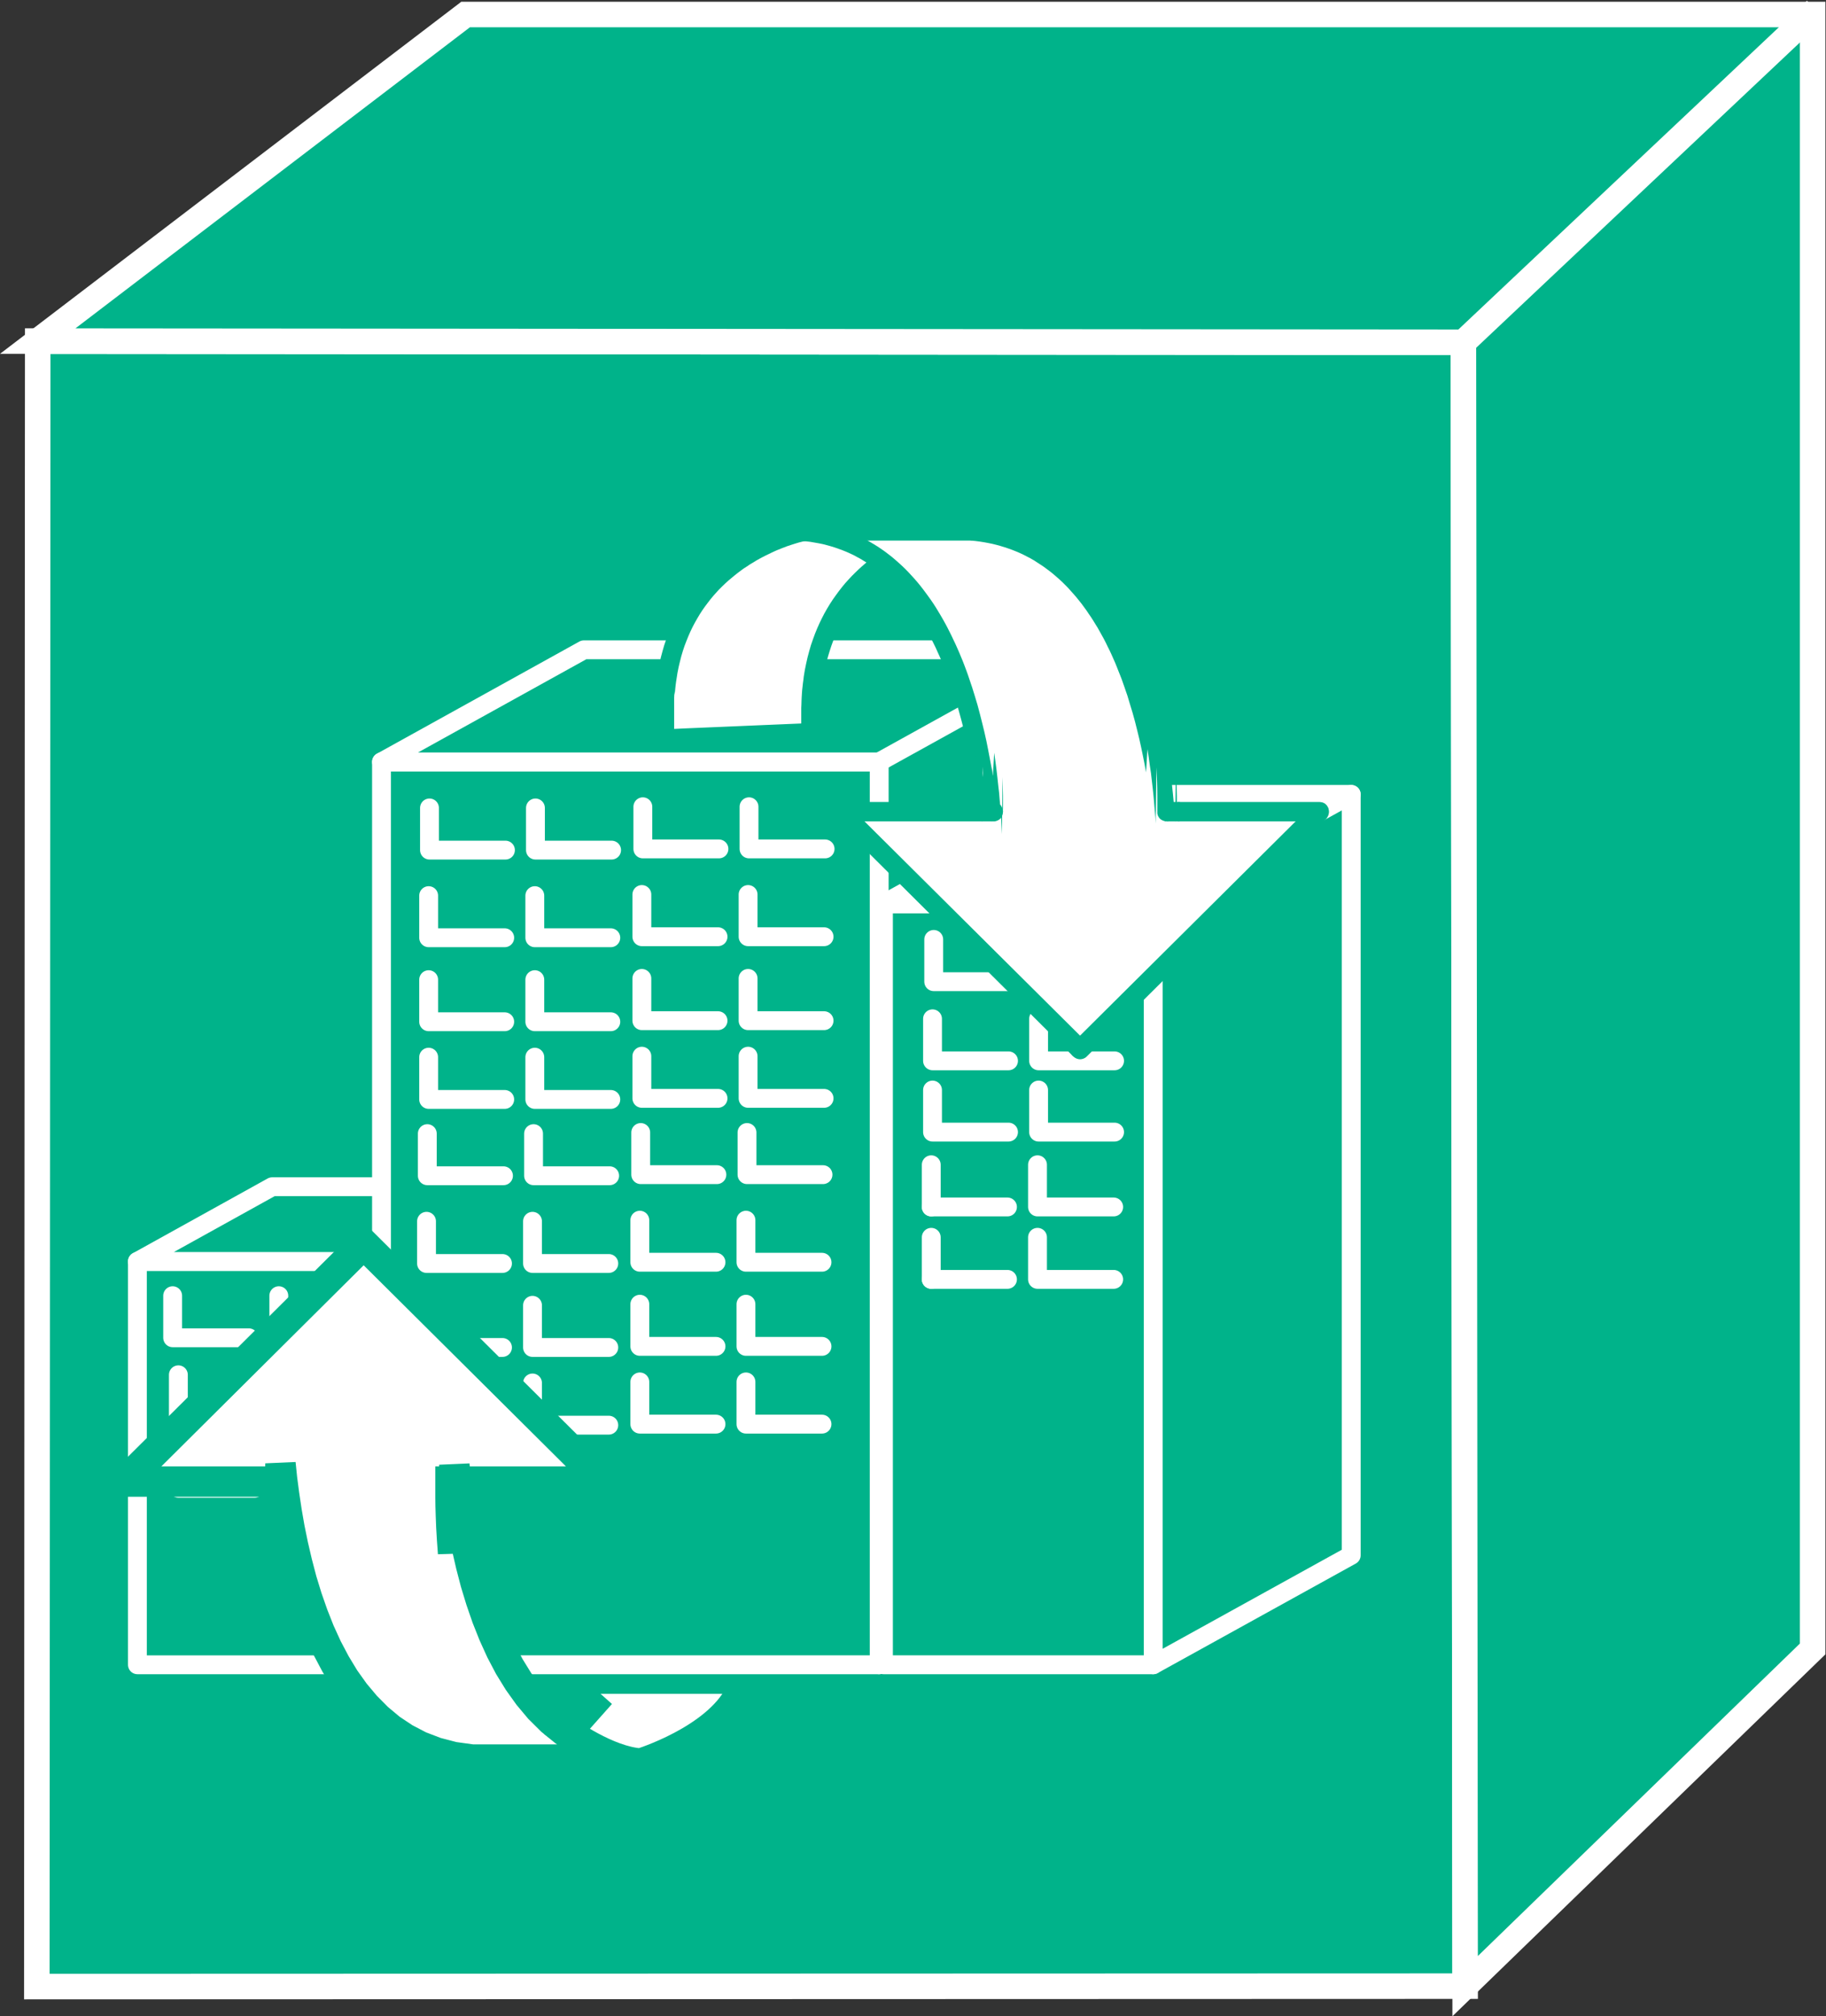 <?xml version="1.0" encoding="UTF-8" standalone="no"?>
<svg
   xmlns:dc="http://purl.org/dc/elements/1.1/"
   xmlns:cc="http://creativecommons.org/ns#"
   xmlns:rdf="http://www.w3.org/1999/02/22-rdf-syntax-ns#"
   xmlns:svg="http://www.w3.org/2000/svg"
   xmlns="http://www.w3.org/2000/svg"
   viewBox="0 0 48.053 53.04"
   height="53.04"
   width="48.053"
   xml:space="preserve"
   id="svg2"
   version="1.1"><rect x="0" y="0" width="48.053" height="53.04" fill="#333333" stroke="none"/><defs
     id="defs6" /><g
     transform="matrix(1.333,0,0,-1.333,0,53.04)"
     id="g10"><g
       transform="scale(0.1)"
       id="g12"><path
         id="path14"
         style="fill:#00B38A;fill-opacity:1;fill-rule:nonzero;stroke:none"
         d="M 289.246,5.957 288.906,330.355 7.445,330.586 7.27,5.867 289.246,5.957" /><path
         id="path16"
         style="fill:none;stroke:#FFFFFF;stroke-width:5.037;stroke-linecap:butt;stroke-linejoin:miter;stroke-miterlimit:4;stroke-dasharray:none;stroke-opacity:1"
         d="M 289.246,5.957 288.906,330.355 7.445,330.586 7.27,5.867 Z" /><path
         id="path18"
         style="fill:#00B38A;fill-opacity:1;fill-rule:nonzero;stroke:none"
         d="M 288.906,330.355 7.445,330.586 91.918,395.035 H 357.852 V 394.664 72.5 L 289.246,5.957 288.906,330.355 v 0" /><path
         id="path20"
         style="fill:none;stroke:#FFFFFF;stroke-width:5.037;stroke-linecap:butt;stroke-linejoin:miter;stroke-miterlimit:4;stroke-dasharray:none;stroke-opacity:1"
         d="M 288.906,330.355 7.445,330.586 91.918,395.035 H 357.852 V 394.664 72.5 L 289.246,5.957 288.906,330.355 Z" /><path
         id="path22"
         style="fill:#00B38A;fill-opacity:1;fill-rule:nonzero;stroke:none"
         d="m 288.906,330.355 69.551,65.567" /><path
         id="path24"
         style="fill:none;stroke:#FFFFFF;stroke-width:5.037;stroke-linecap:butt;stroke-linejoin:miter;stroke-miterlimit:4;stroke-dasharray:none;stroke-opacity:1"
         d="m 288.906,330.355 69.551,65.567" /><path
         id="path26"
         style="fill:#00B38A;fill-opacity:1;fill-rule:nonzero;stroke:none"
         d="m 27.129,69.375 h 48.188 v 79.59 H 27.129 Z" /><path
         id="path28"
         style="fill:none;stroke:#FFFFFF;stroke-width:3.721;stroke-linecap:round;stroke-linejoin:round;stroke-miterlimit:4;stroke-dasharray:none;stroke-opacity:1"
         d="M 75.316,148.965 H 27.129 v -79.59 h 48.188" /><path
         id="path30"
         style="fill:#00B38A;fill-opacity:1;fill-rule:nonzero;stroke:none"
         d="M 75.316,69.375 101.953,84.121 V 163.711 H 53.738 L 27.129,148.965 h 48.188 v -79.59" /><path
         id="path32"
         style="fill:none;stroke:#FFFFFF;stroke-width:3.721;stroke-linecap:round;stroke-linejoin:round;stroke-miterlimit:4;stroke-dasharray:none;stroke-opacity:1"
         d="M 75.316,69.375 101.953,84.121 V 163.711 H 53.738 L 27.129,148.965 h 48.188 z" /><path
         id="path34"
         style="fill:#00B38A;fill-opacity:1;fill-rule:nonzero;stroke:none"
         d="m 75.316,148.965 26.637,14.746" /><path
         id="path36"
         style="fill:none;stroke:#FFFFFF;stroke-width:3.721;stroke-linecap:round;stroke-linejoin:round;stroke-miterlimit:4;stroke-dasharray:none;stroke-opacity:1"
         d="m 75.316,148.965 26.637,14.746" /><path
         id="path38"
         style="fill:#00B38A;fill-opacity:1;fill-rule:nonzero;stroke:none"
         d="m 75.316,69.375 h 98.254 V 247.543 H 75.316 Z" /><path
         id="path40"
         style="fill:none;stroke:#FFFFFF;stroke-width:3.721;stroke-linecap:round;stroke-linejoin:round;stroke-miterlimit:4;stroke-dasharray:none;stroke-opacity:1"
         d="M 173.57,247.543 H 75.316 V 69.375 H 173.57" /><path
         id="path42"
         style="fill:#00B38A;fill-opacity:1;fill-rule:nonzero;stroke:none"
         d="m 173.57,69.375 39.965,22.09 V 269.668 H 115.273 L 75.316,247.543 H 173.57 V 69.375" /><path
         id="path44"
         style="fill:none;stroke:#FFFFFF;stroke-width:3.721;stroke-linecap:round;stroke-linejoin:round;stroke-miterlimit:4;stroke-dasharray:none;stroke-opacity:1"
         d="m 173.57,69.375 39.965,22.09 V 269.668 H 115.273 L 75.316,247.543 H 173.57 Z" /><path
         id="path46"
         style="fill:#00B38A;fill-opacity:1;fill-rule:nonzero;stroke:none"
         d="m 173.57,247.543 39.965,22.125" /><path
         id="path48"
         style="fill:none;stroke:#FFFFFF;stroke-width:3.721;stroke-linecap:round;stroke-linejoin:round;stroke-miterlimit:4;stroke-dasharray:none;stroke-opacity:1"
         d="m 173.57,247.543 39.965,22.125" /><path
         id="path50"
         style="fill:#00B38A;fill-opacity:1;fill-rule:nonzero;stroke:none"
         d="m 174.41,69.375 h 53.254 V 219.527 H 174.41 Z" /><path
         id="path52"
         style="fill:none;stroke:#FFFFFF;stroke-width:3.721;stroke-linecap:round;stroke-linejoin:round;stroke-miterlimit:4;stroke-dasharray:none;stroke-opacity:1"
         d="M 227.664,219.527 H 174.41 V 69.375 h 53.254" /><path
         id="path54"
         style="fill:#00B38A;fill-opacity:1;fill-rule:nonzero;stroke:none"
         d="m 227.664,69.375 39.094,21.602 V 241.133 H 213.516 L 174.41,219.527 h 53.254 V 69.375" /><path
         id="path56"
         style="fill:none;stroke:#FFFFFF;stroke-width:3.721;stroke-linecap:round;stroke-linejoin:round;stroke-miterlimit:4;stroke-dasharray:none;stroke-opacity:1"
         d="m 227.664,69.375 39.094,21.602 V 241.133 H 213.516 L 174.41,219.527 h 53.254 z" /><path
         id="path58"
         style="fill:#00B38A;fill-opacity:1;fill-rule:nonzero;stroke:none"
         d="m 227.664,219.527 39.094,21.606" /><path
         id="path60"
         style="fill:none;stroke:#FFFFFF;stroke-width:3.721;stroke-linecap:round;stroke-linejoin:round;stroke-miterlimit:4;stroke-dasharray:none;stroke-opacity:1"
         d="m 227.664,219.527 39.094,21.606" /><path
         id="path62"
         style="fill:#00B38A;fill-opacity:1;fill-rule:nonzero;stroke:none"
         d="m 126.492,174.414 v -8.32 h 15.035" /><path
         id="path64"
         style="fill:none;stroke:#FFFFFF;stroke-width:3.721;stroke-linecap:round;stroke-linejoin:round;stroke-miterlimit:4;stroke-dasharray:none;stroke-opacity:1"
         d="m 126.492,174.414 v -8.32 h 15.035" /><path
         id="path66"
         style="fill:#00B38A;fill-opacity:1;fill-rule:nonzero;stroke:none"
         d="m 147.473,174.414 v -8.32 h 15.004" /><path
         id="path68"
         style="fill:none;stroke:#FFFFFF;stroke-width:3.721;stroke-linecap:round;stroke-linejoin:round;stroke-miterlimit:4;stroke-dasharray:none;stroke-opacity:1"
         d="m 147.473,174.414 v -8.32 h 15.004" /><path
         id="path70"
         style="fill:#00B38A;fill-opacity:1;fill-rule:nonzero;stroke:none"
         d="m 84.359,174.191 v -8.312 h 15.039" /><path
         id="path72"
         style="fill:none;stroke:#FFFFFF;stroke-width:3.721;stroke-linecap:round;stroke-linejoin:round;stroke-miterlimit:4;stroke-dasharray:none;stroke-opacity:1"
         d="m 84.359,174.191 v -8.312 h 15.039" /><path
         id="path74"
         style="fill:#00B38A;fill-opacity:1;fill-rule:nonzero;stroke:none"
         d="m 105.336,174.191 v -8.312 h 15.023" /><path
         id="path76"
         style="fill:none;stroke:#FFFFFF;stroke-width:3.721;stroke-linecap:round;stroke-linejoin:round;stroke-miterlimit:4;stroke-dasharray:none;stroke-opacity:1"
         d="m 105.336,174.191 v -8.312 h 15.023" /><path
         id="path78"
         style="fill:#00B38A;fill-opacity:1;fill-rule:nonzero;stroke:none"
         d="m 126.313,157.109 v -8.3 h 15.039" /><path
         id="path80"
         style="fill:none;stroke:#FFFFFF;stroke-width:3.721;stroke-linecap:round;stroke-linejoin:round;stroke-miterlimit:4;stroke-dasharray:none;stroke-opacity:1"
         d="m 126.313,157.109 v -8.3 h 15.039" /><path
         id="path82"
         style="fill:#00B38A;fill-opacity:1;fill-rule:nonzero;stroke:none"
         d="m 147.266,157.109 v -8.3 h 15.015" /><path
         id="path84"
         style="fill:none;stroke:#FFFFFF;stroke-width:3.721;stroke-linecap:round;stroke-linejoin:round;stroke-miterlimit:4;stroke-dasharray:none;stroke-opacity:1"
         d="m 147.266,157.109 v -8.3 h 15.015" /><path
         id="path86"
         style="fill:#00B38A;fill-opacity:1;fill-rule:nonzero;stroke:none"
         d="m 84.203,156.895 v -8.329 h 15" /><path
         id="path88"
         style="fill:none;stroke:#FFFFFF;stroke-width:3.721;stroke-linecap:round;stroke-linejoin:round;stroke-miterlimit:4;stroke-dasharray:none;stroke-opacity:1"
         d="m 84.203,156.895 v -8.329 h 15" /><path
         id="path90"
         style="fill:#00B38A;fill-opacity:1;fill-rule:nonzero;stroke:none"
         d="m 105.129,156.895 v -8.329 h 15.059" /><path
         id="path92"
         style="fill:none;stroke:#FFFFFF;stroke-width:3.721;stroke-linecap:round;stroke-linejoin:round;stroke-miterlimit:4;stroke-dasharray:none;stroke-opacity:1"
         d="m 105.129,156.895 v -8.329 h 15.059" /><path
         id="path94"
         style="fill:#00B38A;fill-opacity:1;fill-rule:nonzero;stroke:none"
         d="m 126.313,140.527 v -8.32 h 15.039" /><path
         id="path96"
         style="fill:none;stroke:#FFFFFF;stroke-width:3.721;stroke-linecap:round;stroke-linejoin:round;stroke-miterlimit:4;stroke-dasharray:none;stroke-opacity:1"
         d="m 126.313,140.527 v -8.32 h 15.039" /><path
         id="path98"
         style="fill:#00B38A;fill-opacity:1;fill-rule:nonzero;stroke:none"
         d="m 147.266,140.527 v -8.32 h 15.015" /><path
         id="path100"
         style="fill:none;stroke:#FFFFFF;stroke-width:3.721;stroke-linecap:round;stroke-linejoin:round;stroke-miterlimit:4;stroke-dasharray:none;stroke-opacity:1"
         d="m 147.266,140.527 v -8.32 h 15.015" /><path
         id="path102"
         style="fill:#00B38A;fill-opacity:1;fill-rule:nonzero;stroke:none"
         d="m 84.203,140.313 v -8.321 h 15" /><path
         id="path104"
         style="fill:none;stroke:#FFFFFF;stroke-width:3.721;stroke-linecap:round;stroke-linejoin:round;stroke-miterlimit:4;stroke-dasharray:none;stroke-opacity:1"
         d="m 84.203,140.313 v -8.321 h 15" /><path
         id="path106"
         style="fill:#00B38A;fill-opacity:1;fill-rule:nonzero;stroke:none"
         d="m 105.129,140.313 v -8.321 h 15.059" /><path
         id="path108"
         style="fill:none;stroke:#FFFFFF;stroke-width:3.721;stroke-linecap:round;stroke-linejoin:round;stroke-miterlimit:4;stroke-dasharray:none;stroke-opacity:1"
         d="m 105.129,140.313 v -8.321 h 15.059" /><path
         id="path110"
         style="fill:#00B38A;fill-opacity:1;fill-rule:nonzero;stroke:none"
         d="m 126.313,125.195 v -8.332 h 15.039" /><path
         id="path112"
         style="fill:none;stroke:#FFFFFF;stroke-width:3.721;stroke-linecap:round;stroke-linejoin:round;stroke-miterlimit:4;stroke-dasharray:none;stroke-opacity:1"
         d="m 126.313,125.195 v -8.332 h 15.039" /><path
         id="path114"
         style="fill:#00B38A;fill-opacity:1;fill-rule:nonzero;stroke:none"
         d="m 147.266,125.195 v -8.332 h 15.015" /><path
         id="path116"
         style="fill:none;stroke:#FFFFFF;stroke-width:3.721;stroke-linecap:round;stroke-linejoin:round;stroke-miterlimit:4;stroke-dasharray:none;stroke-opacity:1"
         d="m 147.266,125.195 v -8.332 h 15.015" /><path
         id="path118"
         style="fill:#00B38A;fill-opacity:1;fill-rule:nonzero;stroke:none"
         d="m 84.203,124.988 v -8.328 h 15" /><path
         id="path120"
         style="fill:none;stroke:#FFFFFF;stroke-width:3.721;stroke-linecap:round;stroke-linejoin:round;stroke-miterlimit:4;stroke-dasharray:none;stroke-opacity:1"
         d="m 84.203,124.988 v -8.328 h 15" /><path
         id="path122"
         style="fill:#00B38A;fill-opacity:1;fill-rule:nonzero;stroke:none"
         d="m 105.129,124.988 v -8.328 h 15.059" /><path
         id="path124"
         style="fill:none;stroke:#FFFFFF;stroke-width:3.721;stroke-linecap:round;stroke-linejoin:round;stroke-miterlimit:4;stroke-dasharray:none;stroke-opacity:1"
         d="m 105.129,124.988 v -8.328 h 15.059" /><path
         id="path126"
         style="fill:#00B38A;fill-opacity:1;fill-rule:nonzero;stroke:none"
         d="m 184.336,212.516 v -8.34 h 15" /><path
         id="path128"
         style="fill:none;stroke:#FFFFFF;stroke-width:3.721;stroke-linecap:round;stroke-linejoin:round;stroke-miterlimit:4;stroke-dasharray:none;stroke-opacity:1"
         d="m 184.336,212.516 v -8.34 h 15" /><path
         id="path130"
         style="fill:#00B38A;fill-opacity:1;fill-rule:nonzero;stroke:none"
         d="m 205.273,212.516 v -8.34 h 15.047" /><path
         id="path132"
         style="fill:none;stroke:#FFFFFF;stroke-width:3.721;stroke-linecap:round;stroke-linejoin:round;stroke-miterlimit:4;stroke-dasharray:none;stroke-opacity:1"
         d="m 205.273,212.516 v -8.34 h 15.047" /><path
         id="path134"
         style="fill:#00B38A;fill-opacity:1;fill-rule:nonzero;stroke:none"
         d="m 184.098,196.848 v -8.293 h 15.004" /><path
         id="path136"
         style="fill:none;stroke:#FFFFFF;stroke-width:3.721;stroke-linecap:round;stroke-linejoin:round;stroke-miterlimit:4;stroke-dasharray:none;stroke-opacity:1"
         d="m 184.098,196.848 v -8.293 h 15.004" /><path
         id="path138"
         style="fill:#00B38A;fill-opacity:1;fill-rule:nonzero;stroke:none"
         d="m 205.039,196.848 v -8.293 h 15" /><path
         id="path140"
         style="fill:none;stroke:#FFFFFF;stroke-width:3.721;stroke-linecap:round;stroke-linejoin:round;stroke-miterlimit:4;stroke-dasharray:none;stroke-opacity:1"
         d="m 205.039,196.848 v -8.293 h 15" /><path
         id="path142"
         style="fill:#00B38A;fill-opacity:1;fill-rule:nonzero;stroke:none"
         d="m 184.098,182.793 v -8.301 h 15.004" /><path
         id="path144"
         style="fill:none;stroke:#FFFFFF;stroke-width:3.721;stroke-linecap:round;stroke-linejoin:round;stroke-miterlimit:4;stroke-dasharray:none;stroke-opacity:1"
         d="m 184.098,182.793 v -8.301 h 15.004" /><path
         id="path146"
         style="fill:#00B38A;fill-opacity:1;fill-rule:nonzero;stroke:none"
         d="m 205.039,182.793 v -8.301 h 15" /><path
         id="path148"
         style="fill:none;stroke:#FFFFFF;stroke-width:3.721;stroke-linecap:round;stroke-linejoin:round;stroke-miterlimit:4;stroke-dasharray:none;stroke-opacity:1"
         d="m 205.039,182.793 v -8.301 h 15" /><path
         id="path150"
         style="fill:#00B38A;fill-opacity:1;fill-rule:nonzero;stroke:none"
         d="m 34.086,142.207 v -8.301 h 15.024" /><path
         id="path152"
         style="fill:none;stroke:#FFFFFF;stroke-width:3.721;stroke-linecap:round;stroke-linejoin:round;stroke-miterlimit:4;stroke-dasharray:none;stroke-opacity:1"
         d="m 34.086,142.207 v -8.301 h 15.024" /><path
         id="path154"
         style="fill:#00B38A;fill-opacity:1;fill-rule:nonzero;stroke:none"
         d="m 55.043,142.207 v -8.301 h 15.039" /><path
         id="path156"
         style="fill:none;stroke:#FFFFFF;stroke-width:3.721;stroke-linecap:round;stroke-linejoin:round;stroke-miterlimit:4;stroke-dasharray:none;stroke-opacity:1"
         d="m 55.043,142.207 v -8.301 h 15.039" /><path
         id="path158"
         style="fill:#00B38A;fill-opacity:1;fill-rule:nonzero;stroke:none"
         d="m 35.215,126.602 v -8.36 h 15.039" /><path
         id="path160"
         style="fill:none;stroke:#FFFFFF;stroke-width:3.721;stroke-linecap:round;stroke-linejoin:round;stroke-miterlimit:4;stroke-dasharray:none;stroke-opacity:1"
         d="m 35.215,126.602 v -8.36 h 15.039" /><path
         id="path162"
         style="fill:#00B38A;fill-opacity:1;fill-rule:nonzero;stroke:none"
         d="m 56.16,126.602 v -8.36 h 15.043" /><path
         id="path164"
         style="fill:none;stroke:#FFFFFF;stroke-width:3.721;stroke-linecap:round;stroke-linejoin:round;stroke-miterlimit:4;stroke-dasharray:none;stroke-opacity:1"
         d="m 56.16,126.602 v -8.36 h 15.043" /><path
         id="path166"
         style="fill:#00B38A;fill-opacity:1;fill-rule:nonzero;stroke:none"
         d="m 35.215,112.5 v -8.289 h 15.039" /><path
         id="path168"
         style="fill:none;stroke:#FFFFFF;stroke-width:3.721;stroke-linecap:round;stroke-linejoin:round;stroke-miterlimit:4;stroke-dasharray:none;stroke-opacity:1"
         d="m 35.215,112.5 v -8.289 h 15.039" /><path
         id="path170"
         style="fill:#00B38A;fill-opacity:1;fill-rule:nonzero;stroke:none"
         d="m 56.16,112.5 v -8.289 h 15.043" /><path
         id="path172"
         style="fill:none;stroke:#FFFFFF;stroke-width:3.721;stroke-linecap:round;stroke-linejoin:round;stroke-miterlimit:4;stroke-dasharray:none;stroke-opacity:1"
         d="m 56.16,112.5 v -8.289 h 15.043" /><path
         id="path174"
         style="fill:#00B38A;fill-opacity:1;fill-rule:nonzero;stroke:none"
         d="m 126.91,238.695 v -8.32 h 15.024" /><path
         id="path176"
         style="fill:none;stroke:#FFFFFF;stroke-width:3.721;stroke-linecap:round;stroke-linejoin:round;stroke-miterlimit:4;stroke-dasharray:none;stroke-opacity:1"
         d="m 126.91,238.695 v -8.32 h 15.024" /><path
         id="path178"
         style="fill:#00B38A;fill-opacity:1;fill-rule:nonzero;stroke:none"
         d="m 147.871,238.695 v -8.32 h 15.02" /><path
         id="path180"
         style="fill:none;stroke:#FFFFFF;stroke-width:3.721;stroke-linecap:round;stroke-linejoin:round;stroke-miterlimit:4;stroke-dasharray:none;stroke-opacity:1"
         d="m 147.871,238.695 v -8.32 h 15.02" /><path
         id="path182"
         style="fill:#00B38A;fill-opacity:1;fill-rule:nonzero;stroke:none"
         d="m 84.789,238.461 v -8.32 h 14.996" /><path
         id="path184"
         style="fill:none;stroke:#FFFFFF;stroke-width:3.721;stroke-linecap:round;stroke-linejoin:round;stroke-miterlimit:4;stroke-dasharray:none;stroke-opacity:1"
         d="m 84.789,238.461 v -8.32 h 14.996" /><path
         id="path186"
         style="fill:#00B38A;fill-opacity:1;fill-rule:nonzero;stroke:none"
         d="m 105.707,238.461 v -8.32 h 15.035" /><path
         id="path188"
         style="fill:none;stroke:#FFFFFF;stroke-width:3.721;stroke-linecap:round;stroke-linejoin:round;stroke-miterlimit:4;stroke-dasharray:none;stroke-opacity:1"
         d="m 105.707,238.461 v -8.32 h 15.035" /><path
         id="path190"
         style="fill:#00B38A;fill-opacity:1;fill-rule:nonzero;stroke:none"
         d="m 126.715,221.379 v -8.332 h 15.039" /><path
         id="path192"
         style="fill:none;stroke:#FFFFFF;stroke-width:3.721;stroke-linecap:round;stroke-linejoin:round;stroke-miterlimit:4;stroke-dasharray:none;stroke-opacity:1"
         d="m 126.715,221.379 v -8.332 h 15.039" /><path
         id="path194"
         style="fill:#00B38A;fill-opacity:1;fill-rule:nonzero;stroke:none"
         d="m 147.688,221.379 v -8.332 h 15" /><path
         id="path196"
         style="fill:none;stroke:#FFFFFF;stroke-width:3.721;stroke-linecap:round;stroke-linejoin:round;stroke-miterlimit:4;stroke-dasharray:none;stroke-opacity:1"
         d="m 147.688,221.379 v -8.332 h 15" /><path
         id="path198"
         style="fill:#00B38A;fill-opacity:1;fill-rule:nonzero;stroke:none"
         d="m 84.625,221.156 v -8.312 h 15.016" /><path
         id="path200"
         style="fill:none;stroke:#FFFFFF;stroke-width:3.721;stroke-linecap:round;stroke-linejoin:round;stroke-miterlimit:4;stroke-dasharray:none;stroke-opacity:1"
         d="m 84.625,221.156 v -8.312 h 15.016" /><path
         id="path202"
         style="fill:#00B38A;fill-opacity:1;fill-rule:nonzero;stroke:none"
         d="m 105.582,221.156 v -8.312 h 15.004" /><path
         id="path204"
         style="fill:none;stroke:#FFFFFF;stroke-width:3.721;stroke-linecap:round;stroke-linejoin:round;stroke-miterlimit:4;stroke-dasharray:none;stroke-opacity:1"
         d="m 105.582,221.156 v -8.312 h 15.004" /><path
         id="path206"
         style="fill:#00B38A;fill-opacity:1;fill-rule:nonzero;stroke:none"
         d="m 126.715,204.82 v -8.34 h 15.039" /><path
         id="path208"
         style="fill:none;stroke:#FFFFFF;stroke-width:3.721;stroke-linecap:round;stroke-linejoin:round;stroke-miterlimit:4;stroke-dasharray:none;stroke-opacity:1"
         d="m 126.715,204.82 v -8.34 h 15.039" /><path
         id="path210"
         style="fill:#00B38A;fill-opacity:1;fill-rule:nonzero;stroke:none"
         d="m 147.688,204.82 v -8.34 h 15" /><path
         id="path212"
         style="fill:none;stroke:#FFFFFF;stroke-width:3.721;stroke-linecap:round;stroke-linejoin:round;stroke-miterlimit:4;stroke-dasharray:none;stroke-opacity:1"
         d="m 147.688,204.82 v -8.34 h 15" /><path
         id="path214"
         style="fill:#00B38A;fill-opacity:1;fill-rule:nonzero;stroke:none"
         d="M 84.625,204.574 V 196.27 H 99.641" /><path
         id="path216"
         style="fill:none;stroke:#FFFFFF;stroke-width:3.721;stroke-linecap:round;stroke-linejoin:round;stroke-miterlimit:4;stroke-dasharray:none;stroke-opacity:1"
         d="M 84.625,204.574 V 196.27 H 99.641" /><path
         id="path218"
         style="fill:#00B38A;fill-opacity:1;fill-rule:nonzero;stroke:none"
         d="m 105.582,204.574 v -8.304 h 15.004" /><path
         id="path220"
         style="fill:none;stroke:#FFFFFF;stroke-width:3.721;stroke-linecap:round;stroke-linejoin:round;stroke-miterlimit:4;stroke-dasharray:none;stroke-opacity:1"
         d="m 105.582,204.574 v -8.304 h 15.004" /><path
         id="path222"
         style="fill:#00B38A;fill-opacity:1;fill-rule:nonzero;stroke:none"
         d="m 126.715,189.473 v -8.321 h 15.039" /><path
         id="path224"
         style="fill:none;stroke:#FFFFFF;stroke-width:3.721;stroke-linecap:round;stroke-linejoin:round;stroke-miterlimit:4;stroke-dasharray:none;stroke-opacity:1"
         d="m 126.715,189.473 v -8.321 h 15.039" /><path
         id="path226"
         style="fill:#00B38A;fill-opacity:1;fill-rule:nonzero;stroke:none"
         d="m 147.688,189.473 v -8.321 h 15" /><path
         id="path228"
         style="fill:none;stroke:#FFFFFF;stroke-width:3.721;stroke-linecap:round;stroke-linejoin:round;stroke-miterlimit:4;stroke-dasharray:none;stroke-opacity:1"
         d="m 147.688,189.473 v -8.321 h 15" /><path
         id="path230"
         style="fill:#00B38A;fill-opacity:1;fill-rule:nonzero;stroke:none"
         d="m 84.625,189.277 v -8.339 h 15.016" /><path
         id="path232"
         style="fill:none;stroke:#FFFFFF;stroke-width:3.721;stroke-linecap:round;stroke-linejoin:round;stroke-miterlimit:4;stroke-dasharray:none;stroke-opacity:1"
         d="m 84.625,189.277 v -8.339 h 15.016" /><path
         id="path234"
         style="fill:#00B38A;fill-opacity:1;fill-rule:nonzero;stroke:none"
         d="m 105.582,189.277 v -8.339 h 15.004" /><path
         id="path236"
         style="fill:none;stroke:#FFFFFF;stroke-width:3.721;stroke-linecap:round;stroke-linejoin:round;stroke-miterlimit:4;stroke-dasharray:none;stroke-opacity:1"
         d="m 105.582,189.277 v -8.339 h 15.004" /><path
         id="path238"
         style="fill:#00B38A;fill-opacity:1;fill-rule:nonzero;stroke:none"
         d="m 183.848,168.047 v -8.328" /><path
         id="path240"
         style="fill:none;stroke:#FFFFFF;stroke-width:3.721;stroke-linecap:round;stroke-linejoin:round;stroke-miterlimit:4;stroke-dasharray:none;stroke-opacity:1"
         d="m 183.848,168.047 v -8.328" /><path
         id="path242"
         style="fill:#00B38A;fill-opacity:1;fill-rule:nonzero;stroke:none"
         d="m 183.848,159.719 h 15.047" /><path
         id="path244"
         style="fill:none;stroke:#FFFFFF;stroke-width:3.721;stroke-linecap:round;stroke-linejoin:round;stroke-miterlimit:4;stroke-dasharray:none;stroke-opacity:1"
         d="m 183.848,159.719 h 15.047" /><path
         id="path246"
         style="fill:#00B38A;fill-opacity:1;fill-rule:nonzero;stroke:none"
         d="m 204.824,168.047 v -8.328 h 15.039" /><path
         id="path248"
         style="fill:none;stroke:#FFFFFF;stroke-width:3.721;stroke-linecap:round;stroke-linejoin:round;stroke-miterlimit:4;stroke-dasharray:none;stroke-opacity:1"
         d="m 204.824,168.047 v -8.328 h 15.039" /><path
         id="path250"
         style="fill:#00B38A;fill-opacity:1;fill-rule:nonzero;stroke:none"
         d="m 183.848,153.73 v -8.3" /><path
         id="path252"
         style="fill:none;stroke:#FFFFFF;stroke-width:3.721;stroke-linecap:round;stroke-linejoin:round;stroke-miterlimit:4;stroke-dasharray:none;stroke-opacity:1"
         d="m 183.848,153.73 v -8.3" /><path
         id="path254"
         style="fill:#00B38A;fill-opacity:1;fill-rule:nonzero;stroke:none"
         d="m 183.848,145.43 h 15.047" /><path
         id="path256"
         style="fill:none;stroke:#FFFFFF;stroke-width:3.721;stroke-linecap:round;stroke-linejoin:round;stroke-miterlimit:4;stroke-dasharray:none;stroke-opacity:1"
         d="m 183.848,145.43 h 15.047" /><path
         id="path258"
         style="fill:#00B38A;fill-opacity:1;fill-rule:nonzero;stroke:none"
         d="m 204.824,153.73 v -8.3 h 15.039" /><path
         id="path260"
         style="fill:none;stroke:#FFFFFF;stroke-width:3.721;stroke-linecap:round;stroke-linejoin:round;stroke-miterlimit:4;stroke-dasharray:none;stroke-opacity:1"
         d="m 204.824,153.73 v -8.3 h 15.039" /><path
         id="path262"
         style="fill:#FFFFFF;fill-opacity:1;fill-rule:evenodd;stroke:none"
         d="m 160.113,253.301 v 4.101 l 0.078,2.813 0.239,2.656 0.375,2.535 0.519,2.383 0.633,2.234 0.742,2.106 0.84,1.996 0.93,1.852 1.019,1.734 1.098,1.625 1.152,1.519 1.211,1.387 1.246,1.293 1.266,1.195 1.305,1.09 1.3,1 1.301,0.91 1.305,0.825 1.262,0.742 1.246,0.644 1.211,0.594 1.152,0.52 1.098,0.445 1.019,0.387 0.934,0.332 0.836,0.258 0.742,0.218 0.637,0.172 0.89,0.199 0.313,0.079 h -28.973 l -0.305,-0.079 -0.886,-0.199 -0.637,-0.172 -0.742,-0.218 -0.84,-0.258 -0.945,-0.332 -1.024,-0.387 -1.078,-0.445 -1.152,-0.52 -1.211,-0.574 -1.242,-0.664 -1.266,-0.742 -1.305,-0.825 -1.304,-0.91 -1.317,-1 -1.285,-1.09 -1.285,-1.179 -1.242,-1.293 -1.196,-1.403 -1.148,-1.519 -1.102,-1.606 -1.019,-1.734 -0.934,-1.871 -0.851,-1.977 -0.743,-2.125 -0.636,-2.234 -0.504,-2.383 -0.371,-2.535 -0.239,-1.223 -0.074,-2.808 v -6.766 l 28.957,1.227 v 0" /><path
         id="path264"
         style="fill:#00B38A;fill-opacity:1;fill-rule:nonzero;stroke:none"
         d="m 162.051,257.402 h -3.871 v -4.101 h 3.871 v 4.101 0 0 0.219 l -0.039,0.227 -0.055,0.199 -0.078,0.187 -0.07,0.184 -0.114,0.152 -0.109,0.141 -0.133,0.133 -0.148,0.109 -0.149,0.094 -0.164,0.094 -0.172,0.054 -0.168,0.059 -0.164,0.031 -0.191,0.024 -0.184,0.015 -0.187,-0.015 -0.164,-0.024 -0.188,-0.031 -0.164,-0.059 -0.168,-0.054 -0.172,-0.094 -0.144,-0.094 -0.133,-0.109 -0.133,-0.133 -0.125,-0.141 -0.094,-0.152 -0.097,-0.184 -0.074,-0.187 -0.051,-0.199 -0.02,-0.227 -0.019,-0.219 h 3.871" /><path
         id="path266"
         style="fill:#00B38A;fill-opacity:1;fill-rule:nonzero;stroke:none"
         d="m 188.012,291.223 -0.332,3.8 -0.41,-0.089 -0.926,-0.207 -0.692,-0.18 -0.781,-0.238 -0.891,-0.282 -0.988,-0.351 -1.058,-0.403 -1.137,-0.464 -0.609,-0.258 -0.618,-0.281 -0.617,-0.293 -0.648,-0.317 -0.649,-0.351 -0.652,-0.352 -0.672,-0.367 -0.668,-0.402 -0.668,-0.426 -0.687,-0.446 -0.692,-0.464 -0.687,-0.477 -0.688,-0.52 -0.711,-0.535 -0.668,-0.574 -0.687,-0.594 -0.668,-0.605 -0.668,-0.645 -0.672,-0.668 -0.652,-0.699 -0.653,-0.722 -0.629,-0.762 -0.613,-0.789 -0.598,-0.813 -0.593,-0.836 -0.578,-0.883 -0.536,-0.886 -0.543,-0.949 -0.503,-0.977 -0.485,-0.996 -0.461,-1.035 -0.429,-1.055 -0.407,-1.109 -0.39,-1.125 -0.336,-1.164 -0.321,-1.2 -0.277,-1.222 -0.258,-1.254 -0.113,-0.668 -0.109,-0.664 -0.075,-0.664 -0.093,-0.664 -0.075,-0.688 -0.078,-0.687 -0.05,-0.7 -0.043,-0.703 -0.032,-0.718 -0.019,-0.719 -0.039,-0.738 v -0.743 h 3.871 v 0.684 l 0.015,0.684 0.02,0.683 0.039,0.645 0.039,0.664 0.055,0.629 0.051,0.648 0.078,0.613 0.074,0.629 0.094,0.586 0.089,0.61 0.094,0.578 0.246,1.16 0.239,1.109 0.296,1.074 0.321,1.055 0.332,1.016 0.355,0.976 0.391,0.961 0.41,0.91 0.426,0.903 0.461,0.847 0.469,0.832 0.48,0.817 0.508,0.758 0.535,0.754 0.52,0.718 0.558,0.703 0.559,0.668 0.554,0.645 0.598,0.609 0.598,0.614 0.593,0.57 0.594,0.559 0.617,0.515 0.61,0.496 0.617,0.5 0.613,0.446 0.617,0.445 0.629,0.422 0.618,0.406 0.609,0.371 0.594,0.352 0.617,0.351 0.594,0.332 0.578,0.293 0.593,0.297 0.559,0.262 0.555,0.258 0.523,0.238 1.059,0.426 0.969,0.371 0.89,0.297 0.805,0.254 0.707,0.207 0.574,0.144 0.836,0.203 0.227,0.035 -0.34,3.829 0.34,-3.829 0.222,0.059 0.199,0.074 0.207,0.074 0.168,0.114 0.149,0.105 0.152,0.133 0.102,0.145 0.117,0.152 0.098,0.144 0.058,0.168 0.047,0.164 0.039,0.188 0.031,0.168 v 0.183 l -0.007,0.18 -0.024,0.192 -0.039,0.16 -0.047,0.172 -0.058,0.168 -0.098,0.164 -0.098,0.144 -0.101,0.149 -0.114,0.132 -0.152,0.106 -0.144,0.113 -0.153,0.094 -0.183,0.07 -0.188,0.055 -0.183,0.039 -0.227,0.02 h -0.219 l -0.226,-0.04 0.332,-3.8" /><path
         id="path268"
         style="fill:#00B38A;fill-opacity:1;fill-rule:nonzero;stroke:none"
         d="m 158.723,295.023 0.316,-3.8 h 28.973 v 3.84 h -28.973 l -0.316,-0.04 0.316,0.04 -0.226,-0.02 -0.223,-0.039 -0.207,-0.031 -0.184,-0.075 -0.168,-0.093 -0.164,-0.114 -0.152,-0.105 -0.113,-0.133 -0.125,-0.133 -0.098,-0.16 -0.074,-0.152 -0.075,-0.164 -0.05,-0.168 -0.039,-0.184 -0.024,-0.187 v -0.16 -0.192 l 0.024,-0.18 0.039,-0.171 0.05,-0.18 0.075,-0.164 0.074,-0.149 0.098,-0.152 0.125,-0.144 0.113,-0.133 0.152,-0.114 0.164,-0.105 0.168,-0.074 0.184,-0.078 0.207,-0.055 0.223,-0.031 h 0.226 l -0.316,3.8" /><path
         id="path270"
         style="fill:#00B38A;fill-opacity:1;fill-rule:nonzero;stroke:none"
         d="m 133.09,258.84 v 0 1.363 l 0.035,0.688 0.039,0.64 0.035,-0.769 0.059,0.629 0.055,0.648 0.07,0.633 0.078,0.609 0.094,0.606 0.093,0.59 0.09,0.597 0.114,0.571 0.113,0.57 0.129,0.558 0.129,0.532 0.281,1.113 0.316,1.055 0.332,0.996 0.375,0.976 0.391,0.961 0.406,0.922 0.43,0.891 0.465,0.871 0.461,0.808 0.488,0.817 0.5,0.773 0.52,0.739 0.542,0.718 0.54,0.703 0.554,0.668 0.578,0.645 0.575,0.633 0.597,0.59 0.594,0.57 0.617,0.559 0.613,0.515 0.598,0.496 0.629,0.5 0.613,0.465 0.614,0.445 0.632,0.403 0.598,0.406 0.633,0.371 0.594,0.371 0.593,0.332 0.618,0.332 0.574,0.293 0.578,0.278 0.574,0.281 0.543,0.258 0.535,0.238 1.063,0.426 0.965,0.371 0.894,0.297 0.801,0.254 0.687,0.207 0.579,0.144 0.851,0.203 0.207,0.035 -0.648,3.789 -0.41,-0.089 -0.934,-0.207 -0.684,-0.18 -0.781,-0.238 -0.894,-0.282 -0.989,-0.332 -1.078,-0.41 -1.133,-0.457 -0.593,-0.277 -0.618,-0.281 -0.632,-0.293 -0.629,-0.317 -0.653,-0.332 -0.652,-0.371 -0.672,-0.367 -0.668,-0.402 -0.687,-0.407 -0.688,-0.445 -0.672,-0.484 -0.707,-0.477 -0.687,-0.52 -0.688,-0.535 -0.672,-0.55 -0.687,-0.618 -0.688,-0.605 -0.668,-0.645 -0.648,-0.668 -0.652,-0.699 -0.653,-0.722 -0.633,-0.762 -0.613,-0.774 -0.613,-0.812 -0.578,-0.852 -0.574,-0.867 -0.559,-0.902 -0.523,-0.949 -0.5,-0.957 -0.485,-0.997 -0.465,-1.054 -0.425,-1.055 -0.411,-1.094 -0.39,-1.14 -0.336,-1.164 -0.317,-1.188 -0.148,-0.625 -0.148,-0.609 -0.129,-0.625 -0.114,-0.649 -0.109,-0.648 -0.113,-0.649 -0.094,-0.664 -0.074,-0.679 -0.078,-0.688 -0.075,-0.687 -0.05,-0.7 -0.039,-0.703 -0.036,0.715 -0.039,-0.719 -0.019,-0.738 v -0.738 0 0 -0.242 l 0.039,-0.223 0.055,-0.199 0.078,-0.188 0.086,-0.168 0.097,-0.164 0.11,-0.129 0.129,-0.129 0.152,-0.113 0.148,-0.105 0.164,-0.078 0.172,-0.075 0.164,-0.054 0.168,-0.039 0.188,-0.016 h 0.187 0.188 l 0.164,0.016 0.187,0.039 0.164,0.054 0.168,0.075 0.168,0.078 0.149,0.105 0.133,0.113 0.125,0.129 0.132,0.129 0.094,0.164 0.094,0.168 0.07,0.188 0.039,0.199 0.039,0.223 0.02,0.242 v 0" /><path
         id="path272"
         style="fill:#00B38A;fill-opacity:1;fill-rule:nonzero;stroke:none"
         d="m 131.324,250.172 1.766,1.902 v 6.766 h -3.871 v -6.766 l 2.105,-1.902 -2.105,1.902 v -0.238 l 0.039,-0.227 0.055,-0.199 0.078,-0.187 0.086,-0.164 0.097,-0.168 0.11,-0.129 0.129,-0.125 0.152,-0.114 0.148,-0.113 0.164,-0.074 0.172,-0.07 0.164,-0.063 0.168,-0.031 0.188,-0.02 h 0.187 0.188 l 0.164,0.02 0.187,0.031 0.164,0.063 0.168,0.07 0.168,0.074 0.149,0.113 0.133,0.114 0.125,0.125 0.132,0.129 0.094,0.168 0.094,0.164 0.07,0.187 0.039,0.199 0.039,0.227 0.02,0.238 -1.766,-1.902" /><path
         id="path274"
         style="fill:#00B38A;fill-opacity:1;fill-rule:nonzero;stroke:none"
         d="m 162.051,253.301 -2.106,1.902 -28.976,-1.226 0.355,-3.805 28.957,1.226 1.77,1.903 -1.77,-1.903 0.242,0.016 0.204,0.055 0.207,0.074 0.183,0.098 0.168,0.089 0.153,0.11 0.128,0.133 0.11,0.144 0.097,0.149 0.086,0.168 0.059,0.144 0.059,0.188 0.035,0.164 0.019,0.183 0.02,0.168 -0.02,0.188 -0.019,0.183 -0.035,0.164 -0.059,0.168 -0.07,0.164 -0.075,0.168 -0.097,0.149 -0.11,0.144 -0.128,0.133 -0.133,0.113 -0.168,0.106 -0.164,0.078 -0.168,0.074 -0.203,0.051 -0.207,0.039 -0.223,0.016 -0.227,-0.016 2.106,-1.902" /><path
         id="path276"
         style="fill:#00B38A;fill-opacity:1;fill-rule:nonzero;stroke:none"
         d="m 158.18,257.402 v -4.101 h 3.871 v 4.101 h -3.871" /><path
         id="path278"
         style="fill:#00B38A;fill-opacity:1;fill-rule:nonzero;stroke:none"
         d="m 159.039,291.223 h 28.973 v 3.84 h -28.973 v -3.84" /><path
         id="path280"
         style="fill:#00B38A;fill-opacity:1;fill-rule:nonzero;stroke:none"
         d="m 133.09,252.074 v 6.766 h -3.871 v -6.766 h 3.871" /><path
         id="path282"
         style="fill:#FFFFFF;fill-opacity:1;fill-rule:evenodd;stroke:none"
         d="m 157.438,293.145 h 34.339 l 3.692,-0.524 3.445,-0.883 3.215,-1.242 3,-1.551 2.781,-1.867 2.559,-2.121 2.363,-2.383 2.168,-2.594 1.992,-2.808 1.797,-2.953 1.641,-3.106 1.472,-3.23 1.321,-3.332 1.191,-3.379 1.035,-3.418 0.918,-3.457 0.801,-3.438 0.684,-3.398 0.586,2.926 0.476,-3.258 0.41,-3.141 0.317,-3.011 0.261,-2.829 0.188,-2.64 0.125,11.047 0.098,-2.2 0.058,-1.921 0.039,-1.621 v -2.297 l -0.019,-0.789 h 2.148 27.891 l -47.207,-46.926 -47.211,46.926 h 30.062 v 0.808 2.328 l -0.019,1.649 -0.059,1.957 -0.098,2.215 -0.144,-11.008 -0.188,2.679 -0.253,2.879 -0.325,3.036 -0.41,3.175 -0.476,-2.957 -0.586,3.364 -0.684,3.437 -0.801,3.473 -0.918,3.472 -1.035,3.438 -1.187,3.418 -1.325,3.328 -1.468,3.23 -1.633,3.11 -1.809,2.953 -1.988,2.773 -2.156,2.567 -2.364,2.344 -2.57,2.089 -2.765,1.813 -2.997,1.48 -3.222,1.161 -3.457,0.796 -3.699,0.411 v 0" /><path
         id="path284"
         style="fill:#00B38A;fill-opacity:1;fill-rule:nonzero;stroke:none"
         d="m 191.914,295.043 -0.137,0.02 h -34.339 v -3.84 h 34.339 l 0.137,3.82 -0.137,-3.82 h 0.215 l 0.227,0.031 0.203,0.055 0.183,0.078 0.188,0.074 0.156,0.105 0.137,0.114 0.137,0.133 0.117,0.144 0.09,0.152 0.086,0.149 0.058,0.164 0.059,0.18 0.039,0.171 0.019,0.18 0.02,0.192 -0.02,0.16 -0.019,0.187 -0.039,0.184 -0.059,0.168 -0.058,0.164 -0.086,0.152 -0.09,0.16 -0.117,0.133 -0.137,0.133 -0.137,0.105 -0.156,0.114 -0.188,0.093 -0.183,0.075 -0.203,0.031 -0.227,0.039 -0.215,0.02 0.137,-0.02" /><path
         id="path286"
         style="fill:#00B38A;fill-opacity:1;fill-rule:nonzero;stroke:none"
         d="m 230.391,239.645 1.933,-1.981 0.02,0.852 v 2.297 l -0.039,1.66 -0.059,1.957 -0.098,2.218 -0.128,-11.027 -0.086,1.313 -0.118,1.367 -0.117,1.406 -0.136,1.453 -0.157,1.516 -0.168,1.539 -0.203,1.566 -0.207,1.614 -0.242,1.625 -0.254,1.664 -0.281,-4.571 -0.305,1.7 -0.332,1.718 -0.371,1.739 -0.391,1.738 -0.41,1.754 -0.449,1.754 -0.48,1.757 -0.516,1.75 -0.547,1.719 -0.293,0.891 -0.293,0.867 -0.305,0.871 -0.32,0.848 -0.332,0.871 -0.332,0.848 -0.332,0.851 -0.352,0.828 -0.371,0.856 -0.371,0.832 -0.39,0.828 -0.391,0.816 -0.41,0.809 -0.41,0.816 -0.43,0.789 -0.449,0.797 -0.449,0.778 -0.457,0.777 -0.461,0.758 -0.489,0.754 -0.508,0.738 -0.515,0.742 -0.52,0.723 -0.547,0.718 -0.539,0.684 -0.554,0.703 -0.575,0.668 -0.578,0.664 -0.617,0.645 -0.613,0.625 -0.606,0.609 -0.664,0.613 -0.644,0.594 -0.684,0.567 -0.676,0.554 -0.71,0.539 -0.723,0.52 -0.703,0.515 -0.762,0.485 -0.742,0.457 -0.781,0.445 -0.782,0.426 -0.82,0.402 -0.82,0.395 -0.821,0.344 -0.847,0.351 -0.871,0.32 -0.879,0.293 -0.899,0.262 -0.91,0.254 -0.926,0.227 -0.957,0.203 -0.937,0.16 -0.977,0.152 -0.976,0.125 -1.016,0.094 -0.312,-3.82 0.898,-0.075 0.891,-0.113 0.847,-0.133 0.86,-0.16 0.84,-0.172 0.8,-0.199 0.801,-0.223 0.801,-0.242 0.762,-0.258 0.761,-0.273 0.742,-0.297 0.743,-0.316 0.703,-0.332 0.715,-0.367 0.711,-0.372 0.664,-0.386 0.664,-0.43 0.656,-0.426 0.652,-0.437 0.625,-0.465 0.645,-0.484 0.586,-0.477 0.605,-0.52 0.586,-0.515 0.586,-0.539 0.547,-0.551 0.566,-0.57 0.528,-0.598 0.547,-0.609 0.527,-0.606 0.508,-0.629 0.508,-0.633 0.488,-0.664 0.476,-0.648 0.461,-0.684 0.469,-0.683 0.449,-0.696 0.43,-0.707 0.449,-0.718 0.41,-0.739 0.411,-0.738 0.41,-0.742 0.39,-0.758 0.371,-0.773 0.391,-0.778 0.352,-0.758 0.351,-0.796 0.352,-0.789 0.332,-0.817 0.312,-0.797 0.324,-0.808 0.321,-0.817 0.293,-0.832 0.293,-0.828 0.285,-0.836 0.281,-0.808 0.508,-1.7 0.508,-1.668 0.469,-1.699 0.429,-1.703 0.41,-1.68 0.371,-1.679 0.352,-1.684 0.332,-1.66 0.293,-1.66 0.281,4.597 0.246,-1.605 0.215,-1.586 0.235,-1.57 0.175,-1.535 0.176,-1.5 0.149,-1.457 0.125,-1.422 0.117,-1.387 0.117,-1.328 0.066,-1.281 0.149,11.07 0.097,-2.164 0.059,-1.903 0.02,-1.585 v -2.278 -0.758 l 1.914,-1.976 -1.914,1.976 v -0.238 l 0.007,-0.223 0.063,-0.203 0.047,-0.183 0.097,-0.168 0.098,-0.168 0.106,-0.145 0.128,-0.133 0.137,-0.109 0.149,-0.109 0.164,-0.075 0.156,-0.078 0.176,-0.05 0.175,-0.059 0.176,-0.016 0.176,-0.019 h 0.176 l 0.195,0.019 0.164,0.035 0.188,0.051 0.168,0.063 0.144,0.078 0.176,0.086 0.117,0.113 0.137,0.133 0.137,0.125 0.105,0.168 0.09,0.164 0.078,0.187 0.059,0.2 0.039,0.203 0.019,0.238 -1.933,1.981" /><path
         id="path288"
         style="fill:#00B38A;fill-opacity:1;fill-rule:nonzero;stroke:none"
         d="m 232.539,235.801 v 3.844 h -2.148 v -3.844 h 2.148 v 0 0 h 0.227 l 0.222,0.035 0.203,0.059 0.188,0.074 0.184,0.078 0.148,0.105 0.156,0.11 0.125,0.129 0.11,0.148 0.097,0.152 0.098,0.164 0.051,0.168 0.047,0.165 0.039,0.167 0.019,0.184 0.02,0.188 -0.02,0.164 -0.019,0.183 -0.039,0.184 -0.047,0.172 -0.051,0.16 -0.098,0.148 -0.097,0.168 -0.11,0.125 -0.125,0.133 -0.156,0.129 -0.148,0.094 -0.184,0.09 -0.188,0.074 -0.203,0.039 -0.222,0.035 -0.227,0.02 v -3.844" /><path
         id="path290"
         style="fill:#00B38A;fill-opacity:1;fill-rule:nonzero;stroke:none"
         d="m 261.797,236.359 -1.367,3.286 h -27.891 v -3.844 h 27.891 l 1.367,0.558 -1.367,-0.558 h 0.234 l 0.227,0.035 0.183,0.059 0.203,0.074 0.168,0.078 0.176,0.105 0.117,0.11 0.137,0.129 0.117,0.148 0.086,0.152 0.09,0.164 0.078,0.168 0.039,0.165 0.039,0.167 0.039,0.184 v 0.188 0.164 l -0.039,0.183 -0.039,0.184 -0.039,0.172 -0.078,0.16 -0.09,0.148 -0.086,0.168 -0.117,0.125 -0.137,0.133 -0.117,0.129 -0.176,0.094 -0.168,0.09 -0.203,0.074 -0.183,0.039 -0.227,0.035 -0.234,0.02 1.367,-3.286" /><path
         id="path292"
         style="fill:#00B38A;fill-opacity:1;fill-rule:nonzero;stroke:none"
         d="m 211.855,189.453 h 2.735 l 47.207,46.906 -2.734,2.711 -47.208,-46.898 v -2.719 2.719 l -0.156,-0.164 -0.136,-0.192 -0.118,-0.175 -0.066,-0.196 -0.063,-0.156 -0.046,-0.195 -0.02,-0.176 v -0.184 l 0.039,-0.187 0.027,-0.164 0.063,-0.188 0.047,-0.144 0.097,-0.168 0.098,-0.156 0.109,-0.137 0.125,-0.137 0.137,-0.129 0.149,-0.105 0.144,-0.098 0.156,-0.078 0.157,-0.066 0.175,-0.051 0.176,-0.039 0.196,-0.02 h 0.168 l 0.183,0.02 0.188,0.039 0.183,0.051 0.188,0.086 0.183,0.097 0.176,0.125 0.176,0.168 h -2.735" /><path
         id="path294"
         style="fill:#00B38A;fill-opacity:1;fill-rule:nonzero;stroke:none"
         d="m 166.012,239.645 -1.36,-3.266 47.203,-46.926 2.735,2.719 -47.203,46.898 -1.375,0.575 1.375,-0.575 -0.164,0.149 -0.188,0.129 -0.172,0.117 -0.183,0.086 -0.188,0.058 -0.183,0.036 -0.188,0.019 h -0.183 l -0.172,-0.019 -0.184,-0.036 -0.168,-0.058 -0.164,-0.074 -0.168,-0.075 -0.148,-0.089 -0.133,-0.114 -0.149,-0.129 -0.113,-0.129 -0.109,-0.148 -0.094,-0.145 -0.094,-0.148 -0.07,-0.172 -0.055,-0.16 -0.039,-0.188 -0.019,-0.164 v -0.187 l 0.019,-0.184 0.039,-0.183 0.055,-0.188 0.09,-0.183 0.093,-0.161 0.153,-0.191 0.144,-0.16 1.36,3.266" /><path
         id="path296"
         style="fill:#00B38A;fill-opacity:1;fill-rule:nonzero;stroke:none"
         d="m 197.988,237.664 -1.914,1.981 h -30.062 v -3.844 h 30.062 l 1.914,1.863 -1.914,-1.863 h 0.215 l 0.227,0.035 0.203,0.059 0.183,0.074 0.168,0.078 0.176,0.105 0.137,0.11 0.137,0.129 0.117,0.148 0.09,0.152 0.066,0.164 0.078,0.168 0.059,0.165 0.039,0.167 0.019,0.184 0.02,0.188 -0.02,0.164 -0.019,0.183 -0.039,0.184 -0.059,0.172 -0.078,0.16 -0.066,0.148 -0.09,0.168 -0.117,0.125 -0.137,0.133 -0.137,0.129 -0.176,0.094 -0.168,0.09 -0.183,0.074 -0.203,0.039 -0.227,0.035 -0.215,0.02 1.914,-1.981" /><path
         id="path298"
         style="fill:#00B38A;fill-opacity:1;fill-rule:nonzero;stroke:none"
         d="m 157.438,295.063 -0.094,-3.84 0.894,-0.063 0.871,-0.086 0.856,-0.097 0.855,-0.149 0.821,-0.144 0.816,-0.164 0.801,-0.207 0.781,-0.219 0.781,-0.239 0.746,-0.265 0.743,-0.274 0.742,-0.293 0.707,-0.316 0.711,-0.332 0.687,-0.371 0.688,-0.367 0.668,-0.41 0.648,-0.407 0.637,-0.422 0.629,-0.46 0.637,-0.469 0.593,-0.481 0.598,-0.496 0.594,-0.515 0.578,-0.52 0.554,-0.551 0.559,-0.558 0.535,-0.571 0.543,-0.589 0.524,-0.614 0.496,-0.629 0.504,-0.629 0.484,-0.644 0.488,-0.664 0.461,-0.664 0.465,-0.684 0.445,-0.703 0.45,-0.703 0.425,-0.723 0.411,-0.722 0.41,-0.739 0.41,-0.734 0.39,-0.758 0.391,-0.777 0.371,-0.762 0.352,-0.793 0.355,-0.773 0.352,-0.797 0.336,-0.813 0.312,-0.812 0.321,-0.817 0.316,-0.808 0.297,-0.832 0.297,-0.836 0.3,-0.824 0.258,-0.836 0.524,-1.703 0.5,-1.68 0.465,-1.699 0.449,-1.719 0.39,-1.699 0.391,-1.7 0.332,-1.699 0.332,-1.679 0.293,-1.684 0.293,4.605 0.234,-1.648 0.235,-1.605 0.215,-1.575 0.175,-1.57 0.176,-1.516 0.149,-1.472 0.125,-1.446 0.136,-1.406 0.098,-1.348 0.09,-1.289 0.125,11.043 0.098,-2.214 0.058,-1.922 0.02,-1.629 v -2.289 -0.778 l 3.847,-0.113 0.02,0.871 v 2.328 l -0.039,1.688 -0.059,1.988 -0.097,-11.25 -0.125,2.496 -0.09,1.328 -0.098,1.387 -0.137,1.441 -0.117,1.465 -0.176,1.516 -0.168,1.57 -0.183,1.586 -0.215,1.625 -0.234,1.649 -0.254,-4.571 -0.286,1.703 -0.32,1.719 -0.332,1.735 -0.351,1.757 -0.391,1.75 -0.43,1.758 -0.449,1.774 -0.469,1.773 -0.527,1.758 -0.547,1.758 -0.293,0.863 -0.293,0.871 -0.293,0.867 -0.32,0.871 -0.324,0.864 -0.332,0.855 -0.352,0.848 -0.352,0.851 -0.375,0.848 -0.371,0.836 -0.39,0.808 -0.391,0.832 -0.41,0.817 -0.406,0.808 -0.43,0.797 -0.445,0.797 -0.449,0.778 -0.461,0.769 -0.465,0.762 -0.485,0.758 -0.504,0.738 -0.519,0.723 -0.524,0.714 -0.539,0.723 -0.535,0.684 -0.562,0.683 -0.574,0.664 -0.598,0.653 -0.59,0.64 -0.617,0.633 -0.633,0.609 -0.648,0.59 -0.653,0.575 -0.672,0.574 -0.683,0.531 -0.707,0.539 -0.711,0.496 -0.742,0.504 -0.746,0.457 -0.743,0.445 -0.781,0.446 -0.801,0.406 -0.8,0.391 -0.817,0.367 -0.84,0.332 -0.851,0.316 -0.875,0.313 -0.875,0.258 -0.895,0.257 -0.926,0.219 -0.914,0.207 -0.949,0.164 -0.949,0.149 -0.988,0.132 -0.981,0.09 -1.008,0.055 -0.089,-3.82 0.089,3.82 h -0.222 l -0.219,-0.02 -0.207,-0.035 -0.184,-0.054 -0.187,-0.09 -0.168,-0.098 -0.149,-0.105 -0.132,-0.114 -0.114,-0.132 -0.109,-0.149 -0.094,-0.164 -0.074,-0.144 -0.055,-0.168 -0.054,-0.184 -0.036,-0.168 -0.019,-0.184 v -0.187 l 0.019,-0.164 0.036,-0.188 0.039,-0.168 0.05,-0.183 0.079,-0.149 0.089,-0.164 0.114,-0.144 0.109,-0.129 0.152,-0.133 0.149,-0.109 0.168,-0.09 0.187,-0.078 0.203,-0.055 0.204,-0.059 0.242,-0.011 0.094,3.84" /><path
         id="path300"
         style="fill:#FFFFFF;fill-opacity:1;fill-rule:evenodd;stroke:none"
         d="M 127.574,50.664 H 93.238 l -3.703,0.508 -3.445,0.898 -3.215,1.23 -2.996,1.562 -2.785,1.855 -2.547,2.129 -2.363,2.383 -2.18,2.598 -1.992,2.793 -1.797,2.969 -1.641,3.106 -1.473,3.223 -1.32,3.34 -1.18,3.379 -1.047,3.418 -0.906,3.457 -0.801,3.438 -0.695,3.398 -0.574,3.32 -0.488,3.262 -0.41,3.125 -0.312,3.027 -0.254,-17.461 -0.195,2.637 -0.129,2.441 -0.086,2.188 -0.059,1.933 -0.039,1.621 v 2.286 l 0.019,0.8 H 52.465 24.586 L 71.793,152.441 119,105.527 H 88.941 v -0.82 -2.324 l 0.019,-1.641 0.059,-1.953 0.086,-2.227 0.148,-2.481 0.195,-2.676 0.254,17.403 0.312,-3.028 0.41,-3.183 0.488,-3.282 0.574,-3.359 0.695,-3.438 0.801,-3.477 0.906,-3.477 1.047,-3.438 1.18,-3.418 1.32,-3.32 1.473,-3.242 1.633,-3.105 1.816,-2.949 1.981,-2.773 2.16,-2.578 2.363,-2.344 2.567,-2.09 2.765,-1.797 2.996,-1.484 3.223,-1.172 3.457,-0.781 3.703,-0.41 v 0" /><path
         id="path302"
         style="fill:none;stroke:#00B38A;stroke-width:6;stroke-linecap:butt;stroke-linejoin:miter;stroke-miterlimit:4;stroke-dasharray:none;stroke-opacity:1"
         d="M 127.574,50.664 H 93.238 l -3.703,0.508 -3.445,0.898 -3.215,1.23 -2.996,1.562 -2.785,1.855 -2.547,2.129 -2.363,2.383 -2.18,2.598 -1.992,2.793 -1.797,2.969 -1.641,3.106 -1.473,3.223 -1.32,3.34 -1.18,3.379 -1.047,3.418 -0.906,3.457 -0.801,3.438 -0.695,3.398 -0.574,3.32 -0.488,3.262 -0.41,3.125 -0.312,3.027 -0.254,-17.461 -0.195,2.637 -0.129,2.441 -0.086,2.188 -0.059,1.933 -0.039,1.621 v 2.286 l 0.019,0.8 H 52.465 24.586 L 71.793,152.441 119,105.527 H 88.941 v -0.82 -2.324 l 0.019,-1.641 0.059,-1.953 0.086,-2.227 0.148,-2.481 0.195,-2.676 0.254,17.403 0.312,-3.028 0.41,-3.183 0.488,-3.282 0.574,-3.359 0.695,-3.438 0.801,-3.477 0.906,-3.477 1.047,-3.438 1.18,-3.418 1.32,-3.32 1.473,-3.242 1.633,-3.105 1.816,-2.949 1.981,-2.773 2.16,-2.578 2.363,-2.344 2.567,-2.09 2.765,-1.797 2.996,-1.484 3.223,-1.172 3.457,-0.781 3.703,-0.41 z" /><path
         id="path304"
         style="fill:#FFFFFF;fill-opacity:1;fill-rule:nonzero;stroke:none"
         d="m 146.07,63.633 c -4.586,-9.16 -19.586,-13.75 -19.586,-13.75 -6.664,0.43 -14.582,6.25 -14.582,6.25 l 6.668,7.5" /><path
         id="path306"
         style="fill:none;stroke:#00B38A;stroke-width:6;stroke-linecap:butt;stroke-linejoin:miter;stroke-miterlimit:4;stroke-dasharray:none;stroke-opacity:1"
         d="m 146.07,63.633 c -4.586,-9.16 -19.586,-13.75 -19.586,-13.75 -6.664,0.43 -14.582,6.25 -14.582,6.25 l 6.668,7.5" /></g></g></svg>
